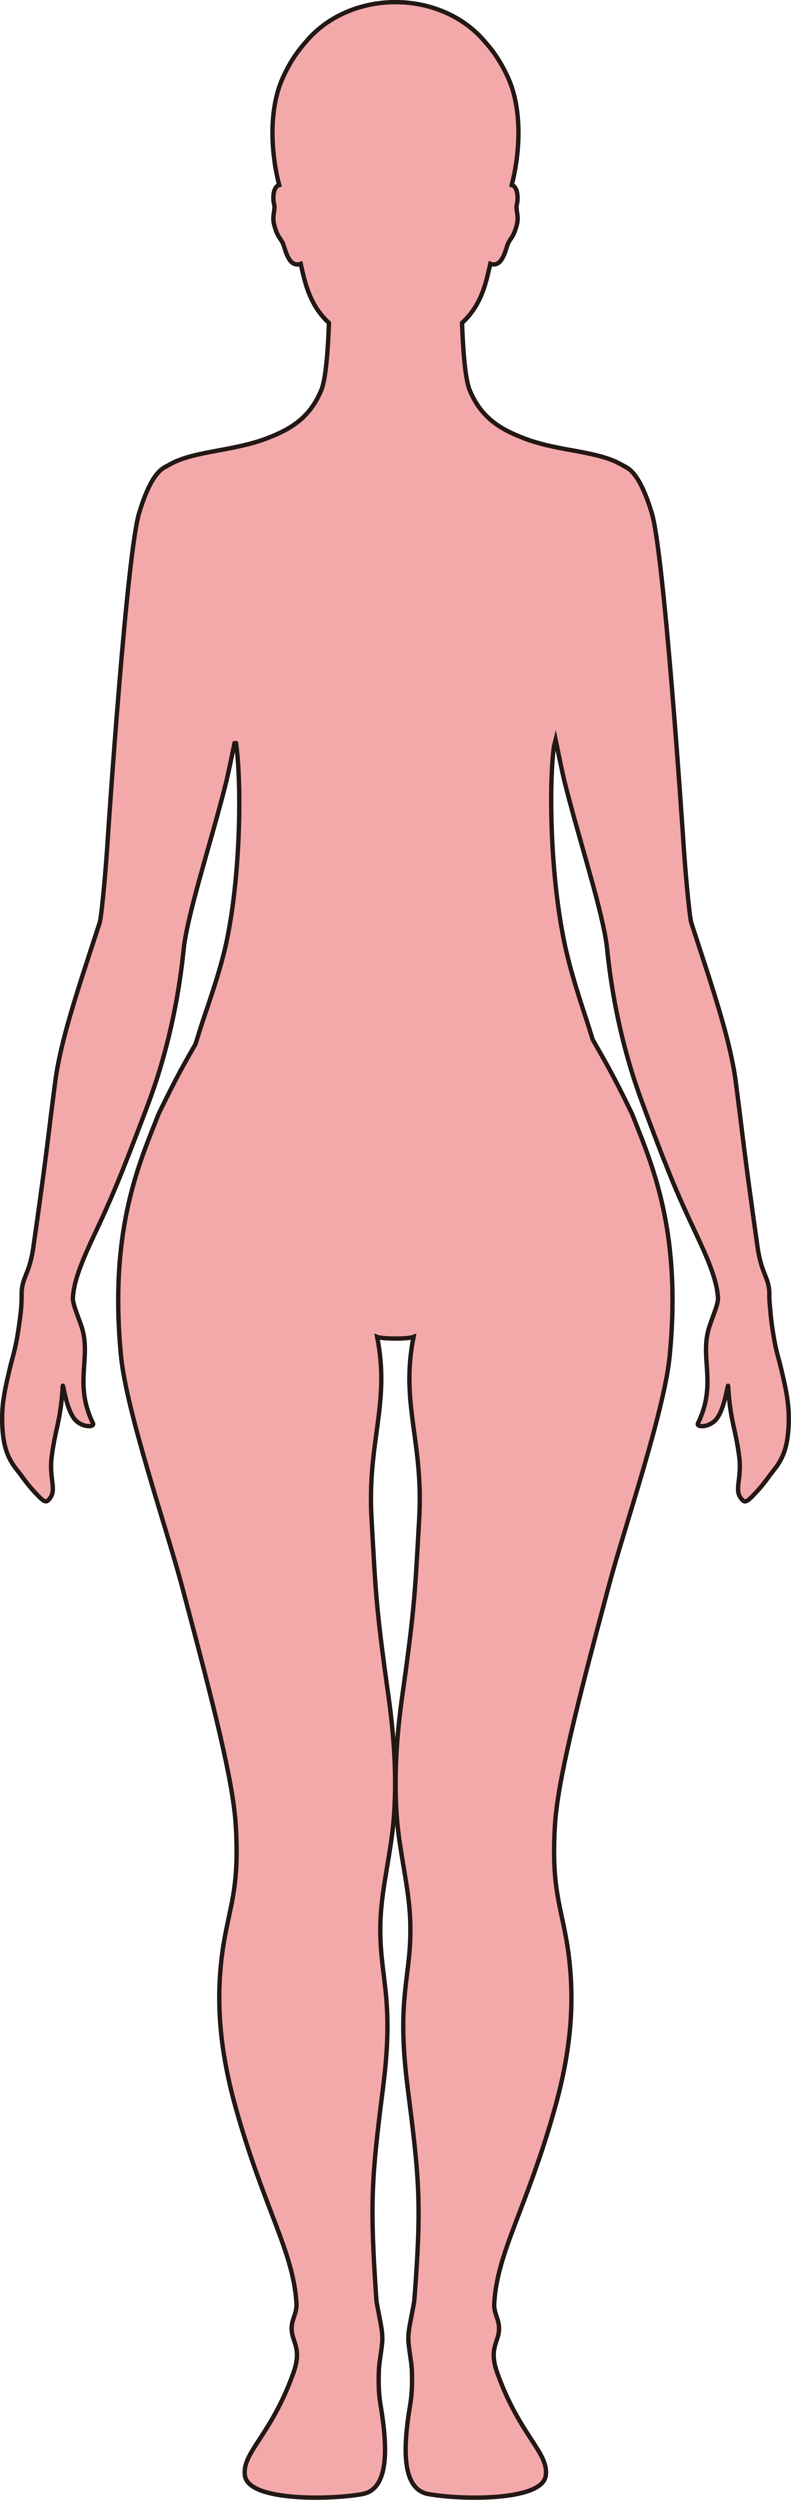 <?xml version="1.0" encoding="UTF-8"?>
<svg id="_레이어_2" data-name="레이어 2" xmlns="http://www.w3.org/2000/svg" viewBox="0 0 181.09 571.79">
  <defs>
    <style>
      .cls-1 {
        fill: #f3a9aa;
        stroke: #231815;
        stroke-miterlimit: 10;
      }
    </style>
  </defs>
  <g id="_레이어_1-2" data-name="레이어 1">
    <path class="cls-1" d="m40.52,105.43c2.67-1.13,5.97-1.75,9.48-2.41,3.66-.67,7.6-1.41,11.19-2.8,5.33-2.05,9.73-4.61,12.37-11.01,1.12-2.7,1.57-10.21,1.75-15.34-2.54-2.35-4.47-5.39-5.73-10.41-.23-.9-.49-1.97-.74-3.12-2.78.98-3.5-3.3-4.02-4.54-.57-1.36-1.33-1.49-2.08-4.5-.5-2,.37-3.32,0-4.61-.24-.87-.35-3.33.75-4.16.12-.09.27-.14.43-.19-1.65-6.26-2.7-16.51.73-24.34,1.49-3.39,3.32-6.12,5.26-8.29,4.56-5.58,12.1-9.22,20.62-9.22,0,0,0,0,.01,0,8.52,0,16.06,3.65,20.62,9.22,1.94,2.16,3.77,4.9,5.26,8.29,3.43,7.84,2.38,18.08.73,24.34.16.05.31.1.43.19,1.1.84.99,3.29.76,4.16-.36,1.29.51,2.6.01,4.61-.75,3.01-1.51,3.14-2.08,4.5-.52,1.24-1.24,5.52-4.02,4.54-.25,1.15-.52,2.22-.74,3.12-1.24,5.03-3.19,8.06-5.73,10.41.18,5.13.63,12.64,1.74,15.34,2.65,6.4,7.05,8.96,12.38,11.01,3.35,1.3,6.89,2.02,10.41,2.66.53.1,1.04.19,1.55.28,3.23.6,6.23,1.21,8.7,2.26.96.41,2.55,1.3,2.55,1.3v.02c1.95.91,3.99,3.67,6.09,10.54,2.82,9.21,6.93,70.31,7.37,76.97.35,5.34,1.27,15.48,1.7,16.82.24.75.49,1.49.72,2.23.03.11.07.22.11.32,4.19,12.86,8.15,24.55,9.35,33.87.34,2.61.65,5.03.94,7.33.02.11.03.21.04.32,1.36,11.2,2.46,19.23,3.99,30.02.82,5.74,2.3,6.7,2.66,9.76.05.44.05.88.05,1.42,0,.49,0,1.3.14,2.44.11,1.31.22,2.64.44,4.24.79,5.66,1.4,7.06,1.97,9.4,1.45,5.98,2.02,9.1,1.88,13.22-.19,5.44-1.34,8.05-3.46,10.69-1.09,1.36-2.18,3.06-3.88,4.88-2.42,2.6-2.76,2.72-3.74,1.26-1.29-1.9.35-4.5-.24-9.21-.8-6.46-2.09-8.28-2.53-16.17-.07-1.2-.7,5.27-2.83,7.64-1.69,1.88-4.55,1.75-4.09.81,4.31-8.9.54-14.6,2.4-21.41.6-2.2,2.28-5.7,2.19-7.34,0-.1-.02-.2-.03-.3,0-.1-.02-.19-.03-.29-.36-3.74-2.31-8.37-5.03-14.14-3.77-7.98-5.93-12.9-11.23-27.09-.19-.51-.38-1.04-.59-1.6-.35-.95-.71-1.91-1.06-2.89-6.21-17.37-7.26-32.5-7.52-34.36-.11-.82-.27-1.73-.45-2.68-.02-.1-.04-.19-.06-.29-1.76-8.92-6.22-22.69-9.13-34.34-.46-1.85-1.58-7.31-2.05-9.6-.13.51-.26,1.03-.39,1.55-1.18,9.17-.77,28.17,1.98,42.68,1.12,6.31,3.16,12.78,5.42,19.64.56,1.71,1.03,3.25,1.47,4.67,2.55,4.55,4.39,7.42,9.04,17.06,3.57,9.14,9.05,21.21,9.24,41.52.03,4.28-.16,8.91-.66,13.96-1.23,12.52-10.39,39.26-13.81,52.03-7.6,28.39-11.9,45.41-12.46,55.42-.72,12.93.95,16.97,2.43,24.8,2.89,15.21.78,28.36-2.65,40.42-6.34,22.28-12.99,32.19-13.66,43.88-.17,2.92,1.9,4.14.76,7.83-.6,1.93-1.6,3.76-.07,8.05,5.17,14.48,11.89,18.27,11.1,23.56-.88,5.86-19.54,5.5-26.85,4.18-6.01-1.09-5.93-10.07-4.2-20.34.35-2.08.53-4.4.4-7.96-.07-1.76-.52-3.81-.76-6.28-.22-2.28.42-4.69.76-6.6.26-1.44.52-2.6.57-3.21,1.72-22.37,1.11-27.75-1.56-48.79-2.7-21.27,1.08-25.08.61-38.08-.28-7.71-2.5-15.58-3.09-23.93-.75-10.46.28-20.35,1.33-27.79,2.9-20.57,2.88-23.89,3.82-40.15,1.01-17.66-4.35-26.32-1.29-41.55-.71.27-2.45.39-4.17.38-1.72-.01-3.46-.11-4.17-.38,3.06,15.23-2.3,23.89-1.28,41.55.93,16.26.92,19.58,3.81,40.15,1.05,7.44,2.08,17.33,1.33,27.79-.59,8.35-2.8,16.22-3.09,23.93-.47,13,3.31,16.81.61,38.08-2.67,21.04-3.09,26.4-1.55,48.79.04.61.31,1.77.57,3.21.34,1.91.97,4.32.75,6.6-.24,2.47-.69,4.52-.75,6.28-.13,3.56.04,5.88.39,7.96,1.73,10.27,1.81,19.25-4.2,20.34-7.3,1.32-25.97,1.68-26.85-4.18-.79-5.29,5.93-9.08,11.1-23.56,1.53-4.29.53-6.12-.07-8.05-1.14-3.69.93-4.91.76-7.83-.67-11.69-7.32-21.6-13.66-43.88-3.43-12.06-5.54-25.21-2.65-40.42,1.49-7.83,3.15-11.87,2.43-24.8-.56-10.01-4.86-27.03-12.46-55.42-3.42-12.77-12.57-39.51-13.81-52.03-.5-5.05-.69-9.68-.65-13.96.18-20.31,5.66-32.38,9.23-41.52,4.3-8.89,6.21-12.06,8.46-16.01.64-2.04,1.31-4.25,2.21-6.89,2.22-6.56,4.22-12.6,5.28-18.47,2.82-14.73,3.07-34.3,1.79-43.46-.11-.04-.22-.04-.35,0-.5,2.46-1.48,7.14-1.89,8.82-1.46,5.86-3.31,12.26-5.02,18.31-1.7,6.04-3.25,11.72-4.13,16.18-.02.1-.04.21-.06.31-.17.89-.32,1.74-.43,2.52-.26,1.9-1.37,17.82-8.03,35.8-.37,1.01-.73,1.97-1.08,2.89-.04.1-.07.2-.11.29-5.34,14.05-7.42,18.99-11.17,26.95-2.76,5.84-4.73,10.51-5.04,14.28-.01.12-.03.25-.04.37,0,.05-.01.09-.01.14-.04,1.67,1.6,5.11,2.2,7.28,1.86,6.81-1.91,12.51,2.4,21.41.46.94-2.4,1.07-4.09-.81-2.14-2.37-2.76-8.84-2.83-7.64-.44,7.89-1.73,9.71-2.53,16.17-.59,4.71,1.05,7.3-.24,9.21-.98,1.46-1.32,1.33-3.74-1.26-1.7-1.82-2.78-3.52-3.88-4.88-2.12-2.64-3.27-5.24-3.46-10.69-.14-4.12.43-7.24,1.88-13.22.64-2.64,1.34-4.11,2.27-11.5.26-2.07.28-3.35.29-4.29,0-.05,0-.24,0-.28,0-.55,0-.99.05-1.42.35-3.06,1.84-4.02,2.65-9.76,1.54-10.84,2.67-18.89,4.02-30.19.01-.1.02-.19.04-.29.28-2.25.59-4.63.92-7.19,1.2-9.36,5.19-21.11,9.4-34.04.04-.1.07-.2.1-.3.22-.69.45-1.38.68-2.08.44-1.33,1.34-11.48,1.7-16.82.43-6.67,4.54-67.76,7.36-76.97,2.1-6.88,4.14-9.63,6.09-10.54v-.02s1.59-.89,2.55-1.3Z"/>
  </g>
</svg>